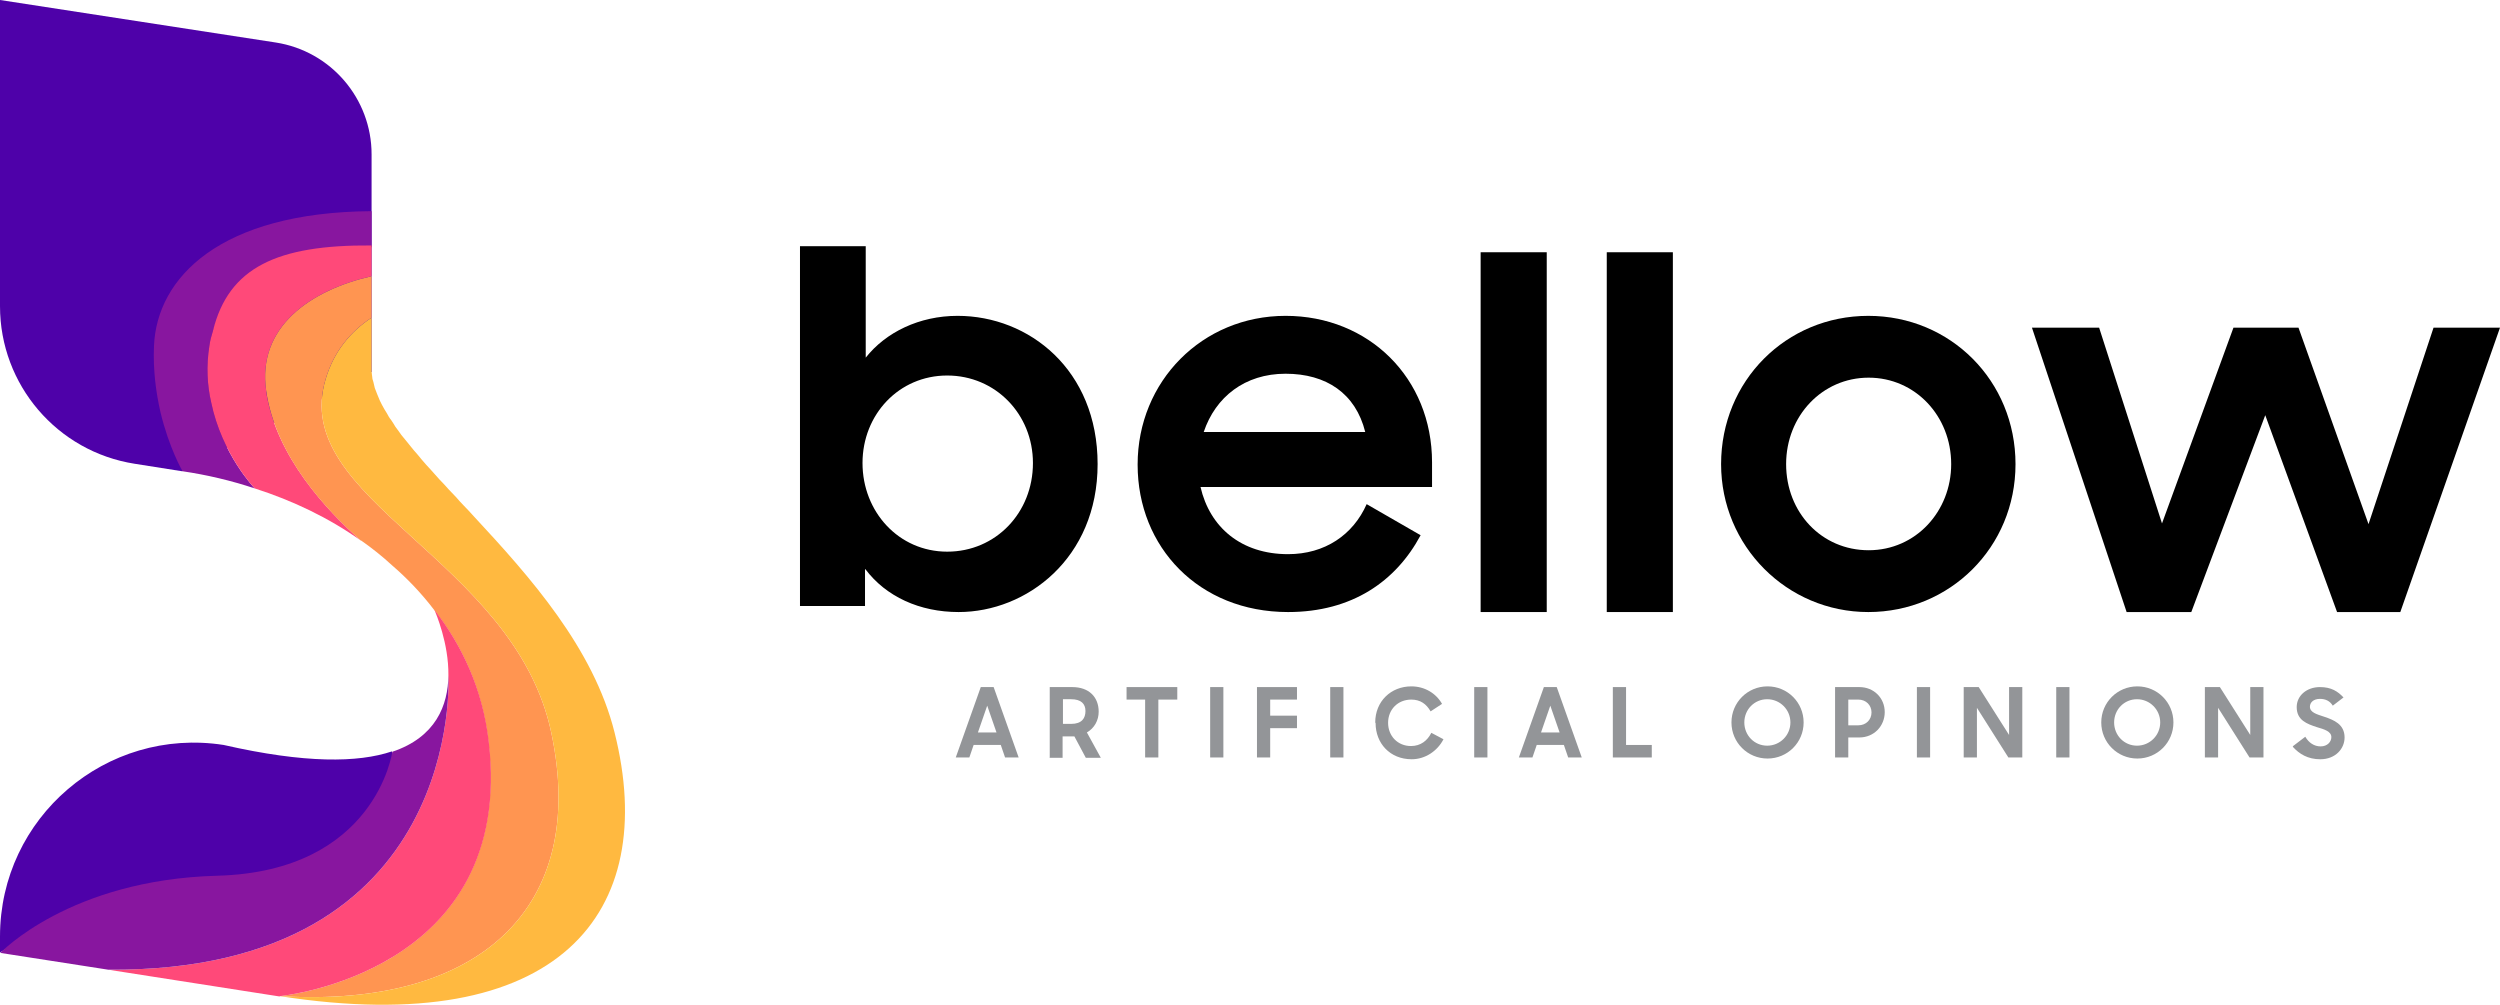 <?xml version="1.0" encoding="UTF-8"?>
<svg id="Layer_2" data-name="Layer 2" xmlns="http://www.w3.org/2000/svg" viewBox="0 0 69.97 28.12">
  <g id="Layer_1-2" data-name="Layer 1">
    <g>
      <g>
        <path d="M0,26.67v-.46c0-3.33,2.97-5.87,6.26-5.36,0,0,0,0,0,0,2.28,.52,3.76,.5,4.71,.18,0,0,.27,3.19-3.73,4.19s-5,0-7.24,1.44Z" fill="#4e01a9"/>
        <path d="M3.77,12.98l1.33,.21,5.3-2.78V4.32c0-1.56-1.14-2.89-2.68-3.13L0,0V8.57C0,10.77,1.6,12.64,3.77,12.98Z" fill="#4e01a9"/>
        <path d="M10.4,5.91v1.01c-1.16-.17-3.82,.38-4.44,2.34-.04,.14-.08,.27-.1,.42-.09,.57-.06,1.1,.05,1.58,.3,1.46,1.22,2.41,1.22,2.41-.66-.22-1.34-.38-2.02-.48,0,0-.38-.65-.62-1.66-.12-.53-.21-1.16-.18-1.85,.08-1.91,1.85-3.74,6.09-3.77Z" fill="#88169f"/>
        <path d="M10.4,6.87v.86c-1.71,.39-3.21,1.42-2.95,3.21v.03c.28,1.81,1.7,3.32,2.65,4.16-.9-.64-1.91-1.12-2.97-1.46,0,0-.92-.95-1.22-2.41-.11-.48-.14-1.01-.05-1.58,.02-.15,.06-.29,.1-.42,.44-1.78,1.8-2.41,4.44-2.39Z" fill="#ff4979"/>
        <path d="M7.83,27.88s6.6-.63,5.84-7.12c-.17-1.49-.75-2.71-1.52-3.69-.35-.46-.75-.88-1.18-1.25-.27-.25-.56-.48-.86-.69h-.01c-.96-.84-2.39-2.37-2.65-4.19-.26-1.79,1.24-2.82,2.95-3.21v1.16c-.59,.39-1.05,.94-1.28,1.7-1.06,3.42,5.28,5.03,6.31,9.92,1.04,4.89-2.01,7.71-7.6,7.37Z" fill="#ff9551"/>
        <path d="M7.83,27.88c5.59,.34,8.64-2.48,7.6-7.37-1.03-4.89-7.37-6.5-6.31-9.92,.23-.76,.69-1.31,1.28-1.7v1.52s.01,.05,.01,.08c0,.02,.01,.05,.01,.08,0,.04,.02,.08,.03,.12,.01,.06,.03,.11,.04,.17,.04,.11,.09,.23,.14,.35,.02,.04,.04,.08,.06,.12,.04,.08,.09,.16,.14,.24,.03,.06,.07,.13,.12,.19,.04,.06,.08,.12,.12,.19,.05,.07,.11,.14,.16,.22,.06,.07,.12,.15,.18,.22,.05,.07,.11,.13,.17,.21,.07,.08,.15,.17,.22,.26,.08,.09,.16,.19,.25,.28,.08,.09,.16,.18,.25,.28,.09,.09,.18,.19,.26,.28,.07,.07,.14,.15,.21,.22,.06,.07,.13,.15,.2,.22,.1,.1,.19,.2,.29,.31,1.58,1.7,3.35,3.69,3.94,6.05,1.27,5.05-1.55,8.6-9.37,7.38Z" fill="#ffb940"/>
        <path d="M7.83,27.89l-4.8-.75c10.01,.07,9.52-8.24,9.52-8.24,.01-.9-.35-1.73-.39-1.83,.76,.98,1.35,2.2,1.52,3.69,.76,6.49-5.85,7.12-5.85,7.12Z" fill="#ff4979"/>
        <path d="M3.03,27.14h0l-3.02-.47s1.94-2.05,6.07-2.16c4.44-.12,4.9-3.47,4.9-3.47,1.22-.41,1.56-1.3,1.57-2.14,0,0,.49,8.31-9.52,8.24Z" fill="#88169f"/>
      </g>
      <g>
        <g>
          <path d="M24.21,15.93v1.03h-1.82V6.89h1.84v3.12c.56-.71,1.5-1.17,2.57-1.17,2,0,3.92,1.51,3.92,4.15s-1.99,4.14-3.89,4.14c-1.09,0-2.03-.43-2.61-1.2Zm4.7-2.97c0-1.37-1.05-2.45-2.4-2.45s-2.37,1.09-2.37,2.45,1.01,2.48,2.37,2.48,2.4-1.09,2.4-2.48Z"/>
          <path d="M31.84,13c0-2.33,1.81-4.16,4.14-4.16s4.1,1.74,4.1,4.1v.69h-6.48c.26,1.13,1.14,1.88,2.45,1.88,1.03,0,1.82-.54,2.2-1.4l1.51,.87c-.69,1.29-1.92,2.15-3.71,2.15-2.5,0-4.21-1.82-4.21-4.12Zm1.85-.91h4.52c-.27-1.08-1.09-1.63-2.23-1.63s-1.96,.65-2.29,1.63Z"/>
          <path d="M41.44,7.06h1.85v10.07h-1.85V7.06Z"/>
          <path d="M44.97,7.06h1.85v10.07h-1.85V7.06Z"/>
          <path d="M48.17,12.99c0-2.33,1.82-4.15,4.12-4.15s4.12,1.82,4.12,4.15-1.84,4.14-4.12,4.14-4.12-1.85-4.12-4.14Zm6.44,0c0-1.35-1.01-2.42-2.31-2.42s-2.31,1.07-2.31,2.42,.99,2.41,2.31,2.41,2.31-1.09,2.31-2.41Z"/>
          <path d="M56.87,9.17h1.88l1.76,5.48,2-5.48h1.82l1.96,5.5,1.82-5.5h1.86l-2.79,7.96h-1.77l-2.01-5.51-2.07,5.51h-1.81l-2.65-7.96Z"/>
        </g>
        <g>
          <path d="M27.44,19.23h.37l.7,1.97h-.38l-.12-.35h-.76l-.12,.35h-.38l.7-1.97Zm-.07,1.27h.52l-.26-.75-.26,.75Z" fill="#939598"/>
          <path d="M29.38,21.2v-1.97h.63c.47,0,.74,.28,.74,.69,0,.24-.12,.46-.33,.58l.39,.71h-.42l-.32-.6h-.33v.6h-.37Zm.6-.94c.3,0,.4-.16,.4-.36s-.12-.33-.4-.33h-.23v.69h.23Z" fill="#939598"/>
          <path d="M32.06,19.58h-.53v-.35h1.42v.35h-.53v1.62h-.37v-1.62Z" fill="#939598"/>
          <path d="M33.87,19.23h.37v1.97h-.37v-1.97Z" fill="#939598"/>
          <path d="M35.18,19.23h1.12v.35h-.75v.45h.75v.35h-.75v.82h-.37v-1.97Z" fill="#939598"/>
          <path d="M37.23,19.23h.37v1.97h-.37v-1.97Z" fill="#939598"/>
          <path d="M38.49,20.22c0-.59,.44-1.01,1.01-1.01,.37,0,.69,.19,.86,.49l-.32,.21c-.12-.21-.29-.33-.54-.33-.38,0-.65,.28-.65,.65s.27,.65,.64,.65c.27,0,.46-.15,.57-.37l.34,.18c-.17,.33-.51,.56-.89,.56-.61,0-1.01-.45-1.01-1.01Z" fill="#939598"/>
          <path d="M41.26,19.23h.37v1.97h-.37v-1.97Z" fill="#939598"/>
          <path d="M43.2,19.23h.37l.7,1.97h-.38l-.12-.35h-.76l-.12,.35h-.38l.7-1.97Zm-.07,1.27h.52l-.26-.75-.26,.75Z" fill="#939598"/>
          <path d="M45.14,19.23h.37v1.62h.72v.35h-1.09v-1.97Z" fill="#939598"/>
          <path d="M48.46,20.22c0-.56,.45-1.01,1.01-1.01s1.01,.45,1.01,1.01-.45,1.01-1.01,1.01-1.01-.45-1.01-1.01Zm1.65,0c0-.36-.29-.65-.65-.65s-.64,.29-.64,.65,.28,.65,.64,.65,.65-.29,.65-.65Z" fill="#939598"/>
          <path d="M51.36,19.23h.68c.41,0,.71,.31,.71,.7s-.3,.71-.71,.71h-.31v.56h-.37v-1.97Zm.37,.34v.73h.28c.22,0,.37-.16,.37-.36s-.15-.36-.37-.36h-.28Z" fill="#939598"/>
          <path d="M53.65,19.23h.37v1.97h-.37v-1.97Z" fill="#939598"/>
          <path d="M54.96,19.23h.42l.85,1.34v-1.34h.37v1.97h-.39l-.88-1.39v1.39h-.37v-1.97Z" fill="#939598"/>
          <path d="M57.55,19.23h.37v1.97h-.37v-1.97Z" fill="#939598"/>
          <path d="M58.81,20.22c0-.56,.45-1.01,1.01-1.01s1.01,.45,1.01,1.01-.45,1.01-1.01,1.01-1.01-.45-1.01-1.01Zm1.65,0c0-.36-.29-.65-.65-.65s-.64,.29-.64,.65,.28,.65,.64,.65,.65-.29,.65-.65Z" fill="#939598"/>
          <path d="M61.71,19.23h.42l.85,1.34v-1.34h.37v1.97h-.39l-.88-1.39v1.39h-.37v-1.97Z" fill="#939598"/>
          <path d="M64.18,20.88l.34-.26c.1,.17,.25,.27,.43,.27,.19,0,.3-.13,.3-.26,0-.16-.2-.22-.41-.28-.27-.09-.56-.19-.56-.56,0-.32,.28-.56,.65-.56,.32,0,.5,.12,.66,.29l-.3,.23c-.08-.13-.2-.19-.36-.19-.18,0-.28,.1-.28,.22,0,.16,.19,.21,.4,.28,.27,.09,.57,.21,.57,.58,0,.31-.25,.61-.68,.61-.35,0-.59-.15-.77-.35Z" fill="#939598"/>
        </g>
      </g>
    </g>
  </g>
</svg>